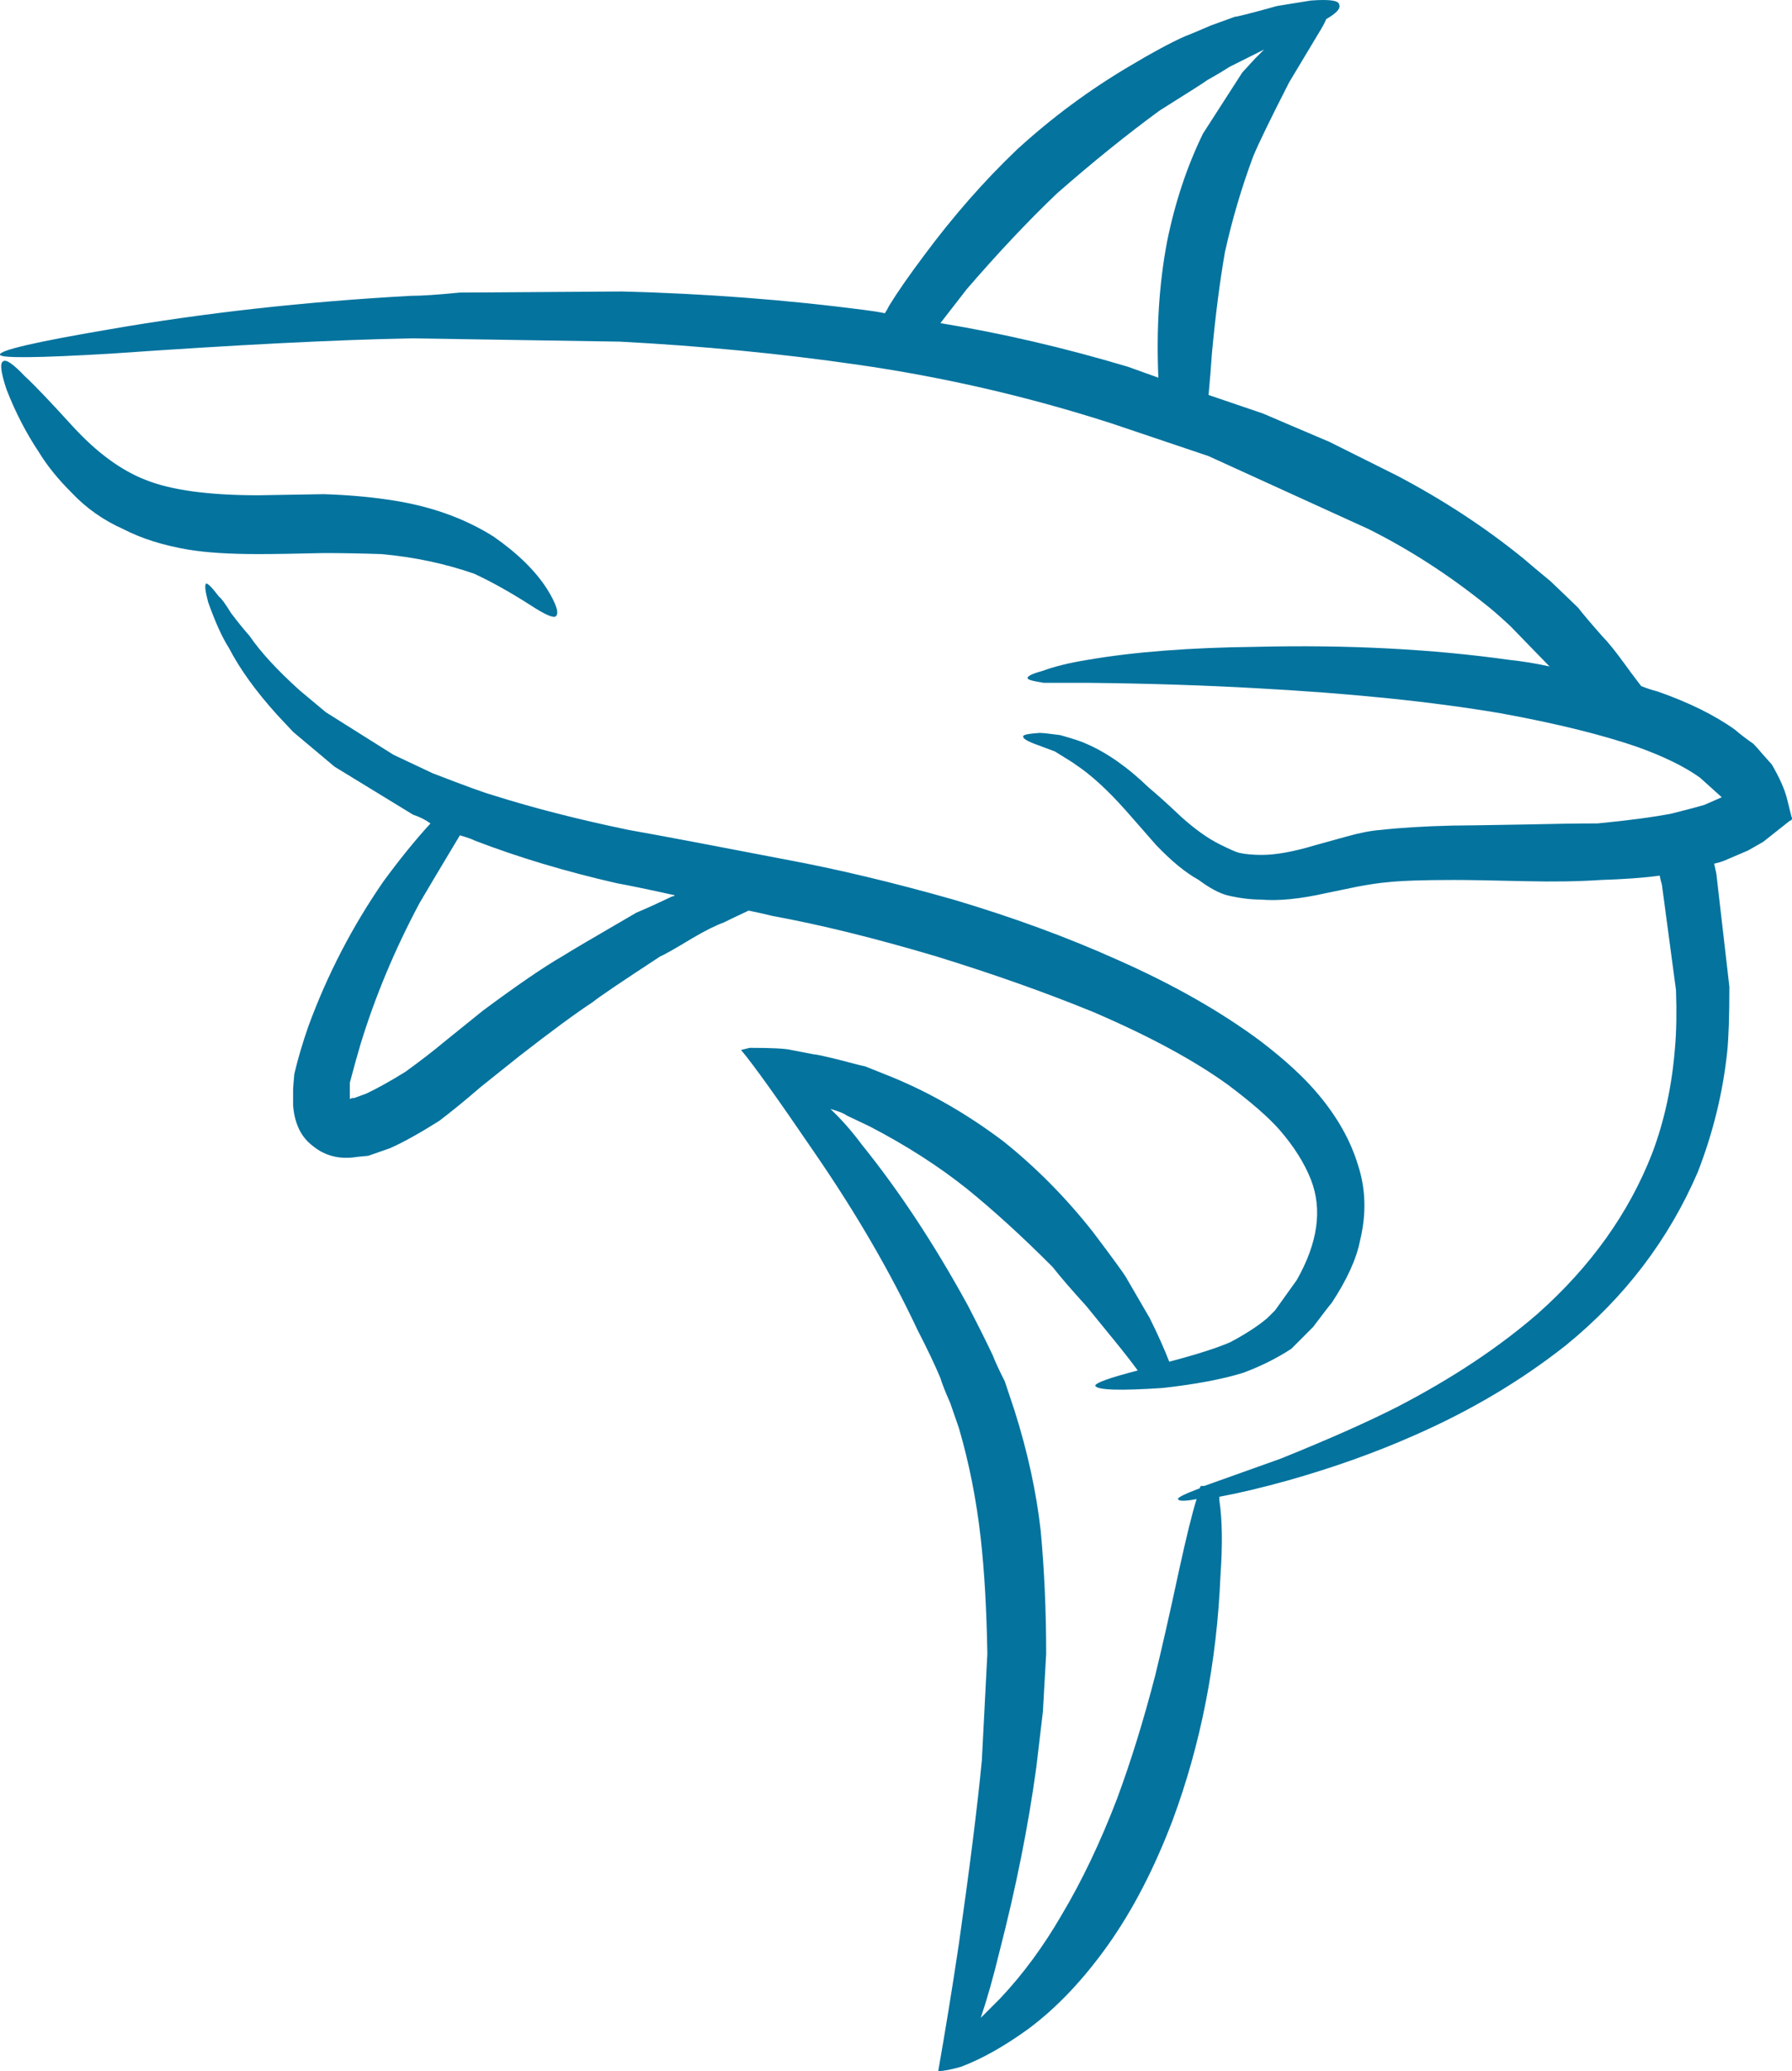<svg version="1.1" id="图层_1" x="0px" y="0px" width="181.711px" height="210px" viewBox="0 0 181.711 210" enable-background="new 0 0 181.711 210" xml:space="preserve" xmlns:xml="http://www.w3.org/XML/1998/namespace" xmlns="http://www.w3.org/2000/svg" xmlns:xlink="http://www.w3.org/1999/xlink">
  <path fill="#04739E" d="M32.815,56.076c1.845,0,3.799,0.036,5.859,0.105c3.32,0.298,6.449,0.961,9.4,1.988
	c1.761,0.812,3.678,1.886,5.742,3.208c1.469,0.957,2.315,1.322,2.54,1.108c0.363-0.289,0.07-1.219-0.88-2.759
	c-1.187-1.855-2.984-3.614-5.414-5.311c-3.023-1.914-6.596-3.172-10.73-3.754c-1.981-0.293-4.153-0.482-6.516-0.556l-6.628,0.112
	c-5.012,0-8.797-0.513-11.38-1.542c-2.509-0.962-4.97-2.767-7.404-5.413c-2.353-2.59-3.976-4.282-4.862-5.091
	c-1.183-1.244-1.916-1.766-2.209-1.542c-0.367,0.146-0.26,1.101,0.33,2.863c0.886,2.288,1.991,4.429,3.32,6.414
	c0.806,1.324,1.912,2.692,3.315,4.086c1.468,1.551,3.208,2.768,5.189,3.649c1.845,0.957,4.05,1.656,6.628,2.093
	c1.847,0.303,4.205,0.447,7.072,0.447C27.812,56.181,30.022,56.143,32.815,56.076z M181.659,82.815l-0.438-1.766
	c-0.228-0.959-0.746-2.134-1.554-3.53l-0.987-1.11c-0.369-0.441-0.666-0.775-0.892-0.997c-0.733-0.509-1.354-0.991-1.877-1.437
	c-2.062-1.473-4.677-2.762-7.843-3.869c-0.586-0.151-1.139-0.33-1.657-0.549c-0.734-0.957-1.281-1.69-1.654-2.215
	c-0.957-1.322-1.733-2.279-2.315-2.866c-1.107-1.254-1.92-2.215-2.438-2.879l-2.76-2.649c-1.248-1.033-2.171-1.799-2.765-2.317
	c-3.901-3.174-8.182-5.967-12.813-8.402l-6.853-3.424c-2.944-1.254-5.196-2.208-6.74-2.875l-5.522-1.88
	c0.15-1.618,0.259-3.027,0.336-4.196c0.365-3.907,0.808-7.332,1.32-10.275c0.733-3.313,1.69-6.554,2.871-9.726
	c0.516-1.253,1.731-3.763,3.646-7.508l2.983-4.972c0.371-0.592,0.627-1.065,0.776-1.437c1.025-0.59,1.474-1.067,1.318-1.442
	c0-0.441-0.949-0.582-2.865-0.441l-3.43,0.553c-2.654,0.738-4.088,1.1-4.307,1.099l-2.438,0.888
	c-1.17,0.508-2.061,0.885-2.643,1.105c-1.478,0.661-3.317,1.656-5.533,2.983c-4.121,2.427-7.949,5.265-11.485,8.506
	c-3.316,3.165-6.451,6.743-9.396,10.712c-1.547,2.065-2.727,3.764-3.538,5.091c-0.146,0.294-0.29,0.554-0.44,0.771
	c-0.737-0.152-1.441-0.257-2.097-0.336c-7.886-1.026-16.058-1.652-24.534-1.871l-16.464,0.11c-2.211,0.22-3.87,0.332-4.975,0.332
	c-10.755,0.59-20.996,1.731-30.72,3.425c-7.361,1.251-11.01,2.105-10.937,2.537c0,0.375,3.759,0.342,11.269-0.104
	c12.599-0.883,22.762-1.404,30.5-1.547l21.106,0.333c8.325,0.441,16.312,1.217,23.98,2.322c8.766,1.253,17.378,3.237,25.854,5.967
	l9.836,3.315l16.242,7.406c4.123,2.065,8.063,4.602,11.825,7.619c0.589,0.451,1.431,1.179,2.539,2.212l3.978,4.096
	c-1.319-0.298-2.688-0.522-4.088-0.67c-7.808-1.095-16.353-1.546-25.633-1.322c-6.712,0.072-12.414,0.51-17.13,1.322
	c-1.84,0.298-3.351,0.67-4.528,1.107c-1.104,0.299-1.621,0.554-1.543,0.776c0.063,0.143,0.619,0.296,1.649,0.446
	c0.293,0,1.845,0,4.638,0c6.047,0.068,11.685,0.248,16.914,0.546c9.569,0.514,17.825,1.363,24.745,2.538
	c5.677,1.033,10.313,2.184,13.923,3.43c2.657,0.96,4.762,1.988,6.303,3.096l2.211,1.99l-1.769,0.776
	c-0.442,0.135-1.545,0.439-3.319,0.88c-1.907,0.368-4.412,0.7-7.508,0.998c-1.918,0-4.386,0.04-7.404,0.109
	c-4.2,0.074-6.635,0.11-7.286,0.11c-2.877,0.067-5.316,0.218-7.302,0.442c-0.957,0.069-2.104,0.289-3.429,0.661l-3.202,0.886
	c-2.216,0.666-4.021,0.985-5.416,0.985c-0.888,0-1.662-0.064-2.328-0.219c-0.289-0.069-0.95-0.358-1.985-0.876
	c-1.174-0.59-2.465-1.506-3.863-2.764c-1.398-1.327-2.508-2.317-3.314-2.988c-2.131-2.062-4.238-3.53-6.303-4.418
	c-0.438-0.22-1.322-0.508-2.646-0.881c-1.111-0.153-1.805-0.224-2.1-0.224c-1.104,0.073-1.658,0.188-1.658,0.336
	c-0.074,0.219,0.406,0.513,1.438,0.881l1.767,0.659c1.332,0.818,2.031,1.26,2.104,1.336c1.549,1.024,3.242,2.571,5.08,4.638
	l3.098,3.532c1.549,1.62,2.979,2.795,4.313,3.53c1.1,0.821,2.055,1.327,2.87,1.551c1.252,0.298,2.394,0.437,3.429,0.437
	c1.764,0.157,3.981-0.063,6.629-0.659l3.203-0.662c1.178-0.217,2.17-0.37,2.981-0.437c1.403-0.152,3.646-0.231,6.74-0.231
	c1.475,0,3.864,0.043,7.186,0.122c2.941,0.071,5.523,0.028,7.729-0.122c2.363-0.074,4.348-0.215,5.971-0.442
	c0.074,0.368,0.146,0.67,0.221,0.89l1.434,10.719c0.078,2.284,0.043,4.232-0.104,5.857c-0.299,3.825-1.068,7.402-2.322,10.716
	c-2.358,6.044-6.223,11.459-11.604,16.242c-3.902,3.382-8.611,6.522-14.145,9.397c-3.017,1.543-6.998,3.314-11.935,5.304
	c-3.901,1.399-6.483,2.315-7.733,2.761h-0.33c-0.074,0.078-0.107,0.154-0.107,0.229c-1.549,0.586-2.285,0.951-2.215,1.101
	c0.068,0.224,0.703,0.224,1.883,0c-0.439,1.392-1.031,3.793-1.773,7.18c-1.026,4.794-1.85,8.361-2.428,10.716
	c-1.182,4.569-2.473,8.733-3.867,12.491c-1.692,4.415-3.57,8.355-5.641,11.821c-1.838,3.172-3.902,5.971-6.188,8.4
	c-0.519,0.514-1.179,1.175-1.99,1.99c0.67-1.99,1.291-4.203,1.879-6.634c1.691-6.549,2.945-12.817,3.756-18.78l0.666-5.636
	c0.146-2.586,0.254-4.534,0.332-5.856c0-4.352-0.186-8.512-0.555-12.489c-0.439-3.902-1.316-7.955-2.646-12.156l-0.993-2.981
	c-0.593-1.17-1.002-2.064-1.224-2.646c-0.586-1.252-1.435-2.949-2.539-5.082c-3.39-6.189-6.964-11.607-10.716-16.252
	c-1.031-1.391-2.107-2.611-3.203-3.641c0.802,0.221,1.356,0.438,1.654,0.662l2.318,1.102c3.691,1.915,6.964,4.018,9.841,6.305
	c2.721,2.207,5.631,4.854,8.721,7.957c0.742,0.951,1.887,2.278,3.428,3.977l2.877,3.531c0.968,1.185,1.734,2.176,2.322,2.982
	c-2.871,0.742-4.309,1.258-4.309,1.551c0.219,0.442,2.504,0.512,6.848,0.221c3.316-0.371,6.041-0.881,8.178-1.545
	c1.771-0.664,3.395-1.47,4.861-2.43l2.211-2.217c1.109-1.471,1.731-2.28,1.879-2.43c1.545-2.356,2.508-4.455,2.869-6.299
	c0.666-2.722,0.588-5.3-0.219-7.733c-0.742-2.431-2.064-4.788-3.98-7.079c-1.398-1.686-3.346-3.49-5.852-5.408
	c-4.056-3.021-8.912-5.783-14.586-8.292c-5.086-2.284-10.607-4.305-16.58-6.081c-6.183-1.756-11.898-3.117-17.124-4.086
	c-7.225-1.394-12.488-2.392-15.808-2.979c-5.003-1.036-9.607-2.205-13.813-3.537c-0.806-0.222-2.83-0.958-6.074-2.213l-3.972-1.874
	l-6.856-4.311l-2.647-2.212c-2.289-2.062-3.981-3.905-5.086-5.521c-0.587-0.663-1.212-1.439-1.879-2.319
	c-0.592-0.964-0.992-1.511-1.217-1.661c-0.733-0.967-1.175-1.401-1.325-1.322c-0.143,0.141-0.078,0.766,0.22,1.876
	c0.738,2.067,1.437,3.601,2.103,4.635c1.106,2.138,2.726,4.384,4.857,6.747l1.654,1.769l4.205,3.53l7.953,4.862
	c0.671,0.224,1.253,0.513,1.771,0.89c-1.546,1.688-3.126,3.638-4.754,5.857c-3.16,4.562-5.7,9.468-7.621,14.693
	c-0.587,1.691-1.074,3.313-1.432,4.863c-0.079,0.882-0.122,1.396-0.122,1.543v1.656c0.155,1.844,0.816,3.207,2,4.088
	c1.248,1.031,2.758,1.399,4.525,1.106l1.105-0.108l2.21-0.774c1.325-0.588,2.989-1.513,4.97-2.761c1.179-0.894,2.582-2.029,4.2-3.43
	l3.869-3.095c3.313-2.579,5.817-4.42,7.514-5.53c0.509-0.434,2.793-1.983,6.848-4.635c0.37-0.14,1.475-0.771,3.315-1.878
	c1.258-0.743,2.289-1.251,3.096-1.544c0.739-0.368,1.589-0.771,2.539-1.213c0.743,0.148,1.549,0.332,2.435,0.546
	c4.862,0.886,10.385,2.253,16.576,4.091c5.742,1.771,11.05,3.647,15.91,5.635c5.668,2.429,10.242,4.902,13.698,7.401
	c2.359,1.771,4.091,3.282,5.195,4.533c1.471,1.692,2.547,3.394,3.207,5.083c1.178,3.021,0.693,6.406-1.438,10.168l-2.211,3.088
	l-0.779,0.773c-0.957,0.813-2.207,1.621-3.746,2.438c-1.334,0.582-3.393,1.246-6.195,1.981c-0.518-1.323-1.174-2.801-1.983-4.422
	l-2.437-4.194c-0.219-0.368-1.317-1.884-3.313-4.531c-2.729-3.465-5.75-6.522-9.063-9.177c-3.607-2.727-7.365-4.898-11.268-6.51
	l-2.77-1.11c-0.068,0-0.954-0.215-2.646-0.666c-1.472-0.365-2.32-0.55-2.544-0.55l-2.317-0.446
	c-0.592-0.147-1.991-0.215-4.201-0.215l-0.88,0.215c1.253,1.479,3.747,4.978,7.513,10.502c4.201,6.113,7.659,12.084,10.388,17.897
	c0.953,1.844,1.727,3.464,2.316,4.865c0.145,0.519,0.479,1.356,0.998,2.541l0.879,2.536c1.033,3.538,1.772,7.255,2.211,11.166
	c0.373,3.31,0.594,7.216,0.672,11.71l-0.559,10.825c-0.439,4.563-1.213,10.754-2.324,18.565c-0.658,4.425-1.359,8.724-2.098,12.929
	c0.518,0,1.293-0.151,2.317-0.44c2.144-0.813,4.428-2.104,6.856-3.865c2.865-2.139,5.556-4.978,8.068-8.519
	c2.498-3.528,4.668-7.729,6.518-12.591c2.871-7.734,4.494-16.021,4.861-24.859c0.219-3.097,0.182-5.644-0.117-7.623
	c0-0.147,0-0.261,0-0.336c1.986-0.367,4.314-0.918,6.965-1.656c4.644-1.315,8.877-2.832,12.713-4.53
	c5.744-2.507,10.896-5.563,15.464-9.173c5.969-4.858,10.424-10.715,13.377-17.568c1.543-3.977,2.536-8.027,2.976-12.15
	c0.155-1.474,0.225-3.688,0.225-6.634l-1.324-11.487l-0.219-0.998c0.363-0.074,0.738-0.182,1.1-0.334l2.324-0.993l1.545-0.881
	l2.656-2.103l0.217-0.114C181.73,83.003,181.73,82.889,181.659,82.815z M121.988,13.538c-1.616,3.314-2.834,6.961-3.641,10.938
	c-0.813,4.277-1.104,8.876-0.887,13.819l-3.096-1.11c-6.41-1.917-12.74-3.389-19.006-4.422l2.656-3.425
	c3.239-3.754,6.299-6.998,9.164-9.726c3.618-3.17,7.077-5.963,10.393-8.392c2.945-1.853,4.568-2.874,4.857-3.103
	c1.036-0.582,1.771-1.028,2.215-1.322l2.203-1.104c0.149-0.07,0.598-0.299,1.336-0.666c-0.299,0.298-0.595,0.597-0.894,0.89
	l-1.317,1.434L121.988,13.538z M68.186,90.879c-1.551,0.738-2.764,1.292-3.654,1.657c-4.194,2.435-6.697,3.907-7.509,4.423
	c-1.912,1.103-4.602,2.946-8.065,5.521l-3.977,3.208c-0.964,0.81-2.251,1.81-3.869,2.984c-1.547,0.961-2.872,1.693-3.977,2.214
	l-1.217,0.446h-0.22l-0.224,0.105v-1.656c0.368-1.402,0.733-2.731,1.105-3.975c1.472-4.793,3.458-9.547,5.972-14.26
	c0.732-1.249,2.092-3.536,4.083-6.851c0.74,0.219,1.253,0.396,1.547,0.551c4.42,1.695,9.208,3.132,14.363,4.306
	c1.253,0.228,3.203,0.63,5.855,1.217C68.399,90.845,68.331,90.881,68.186,90.879z" class="color c1"/>
</svg>